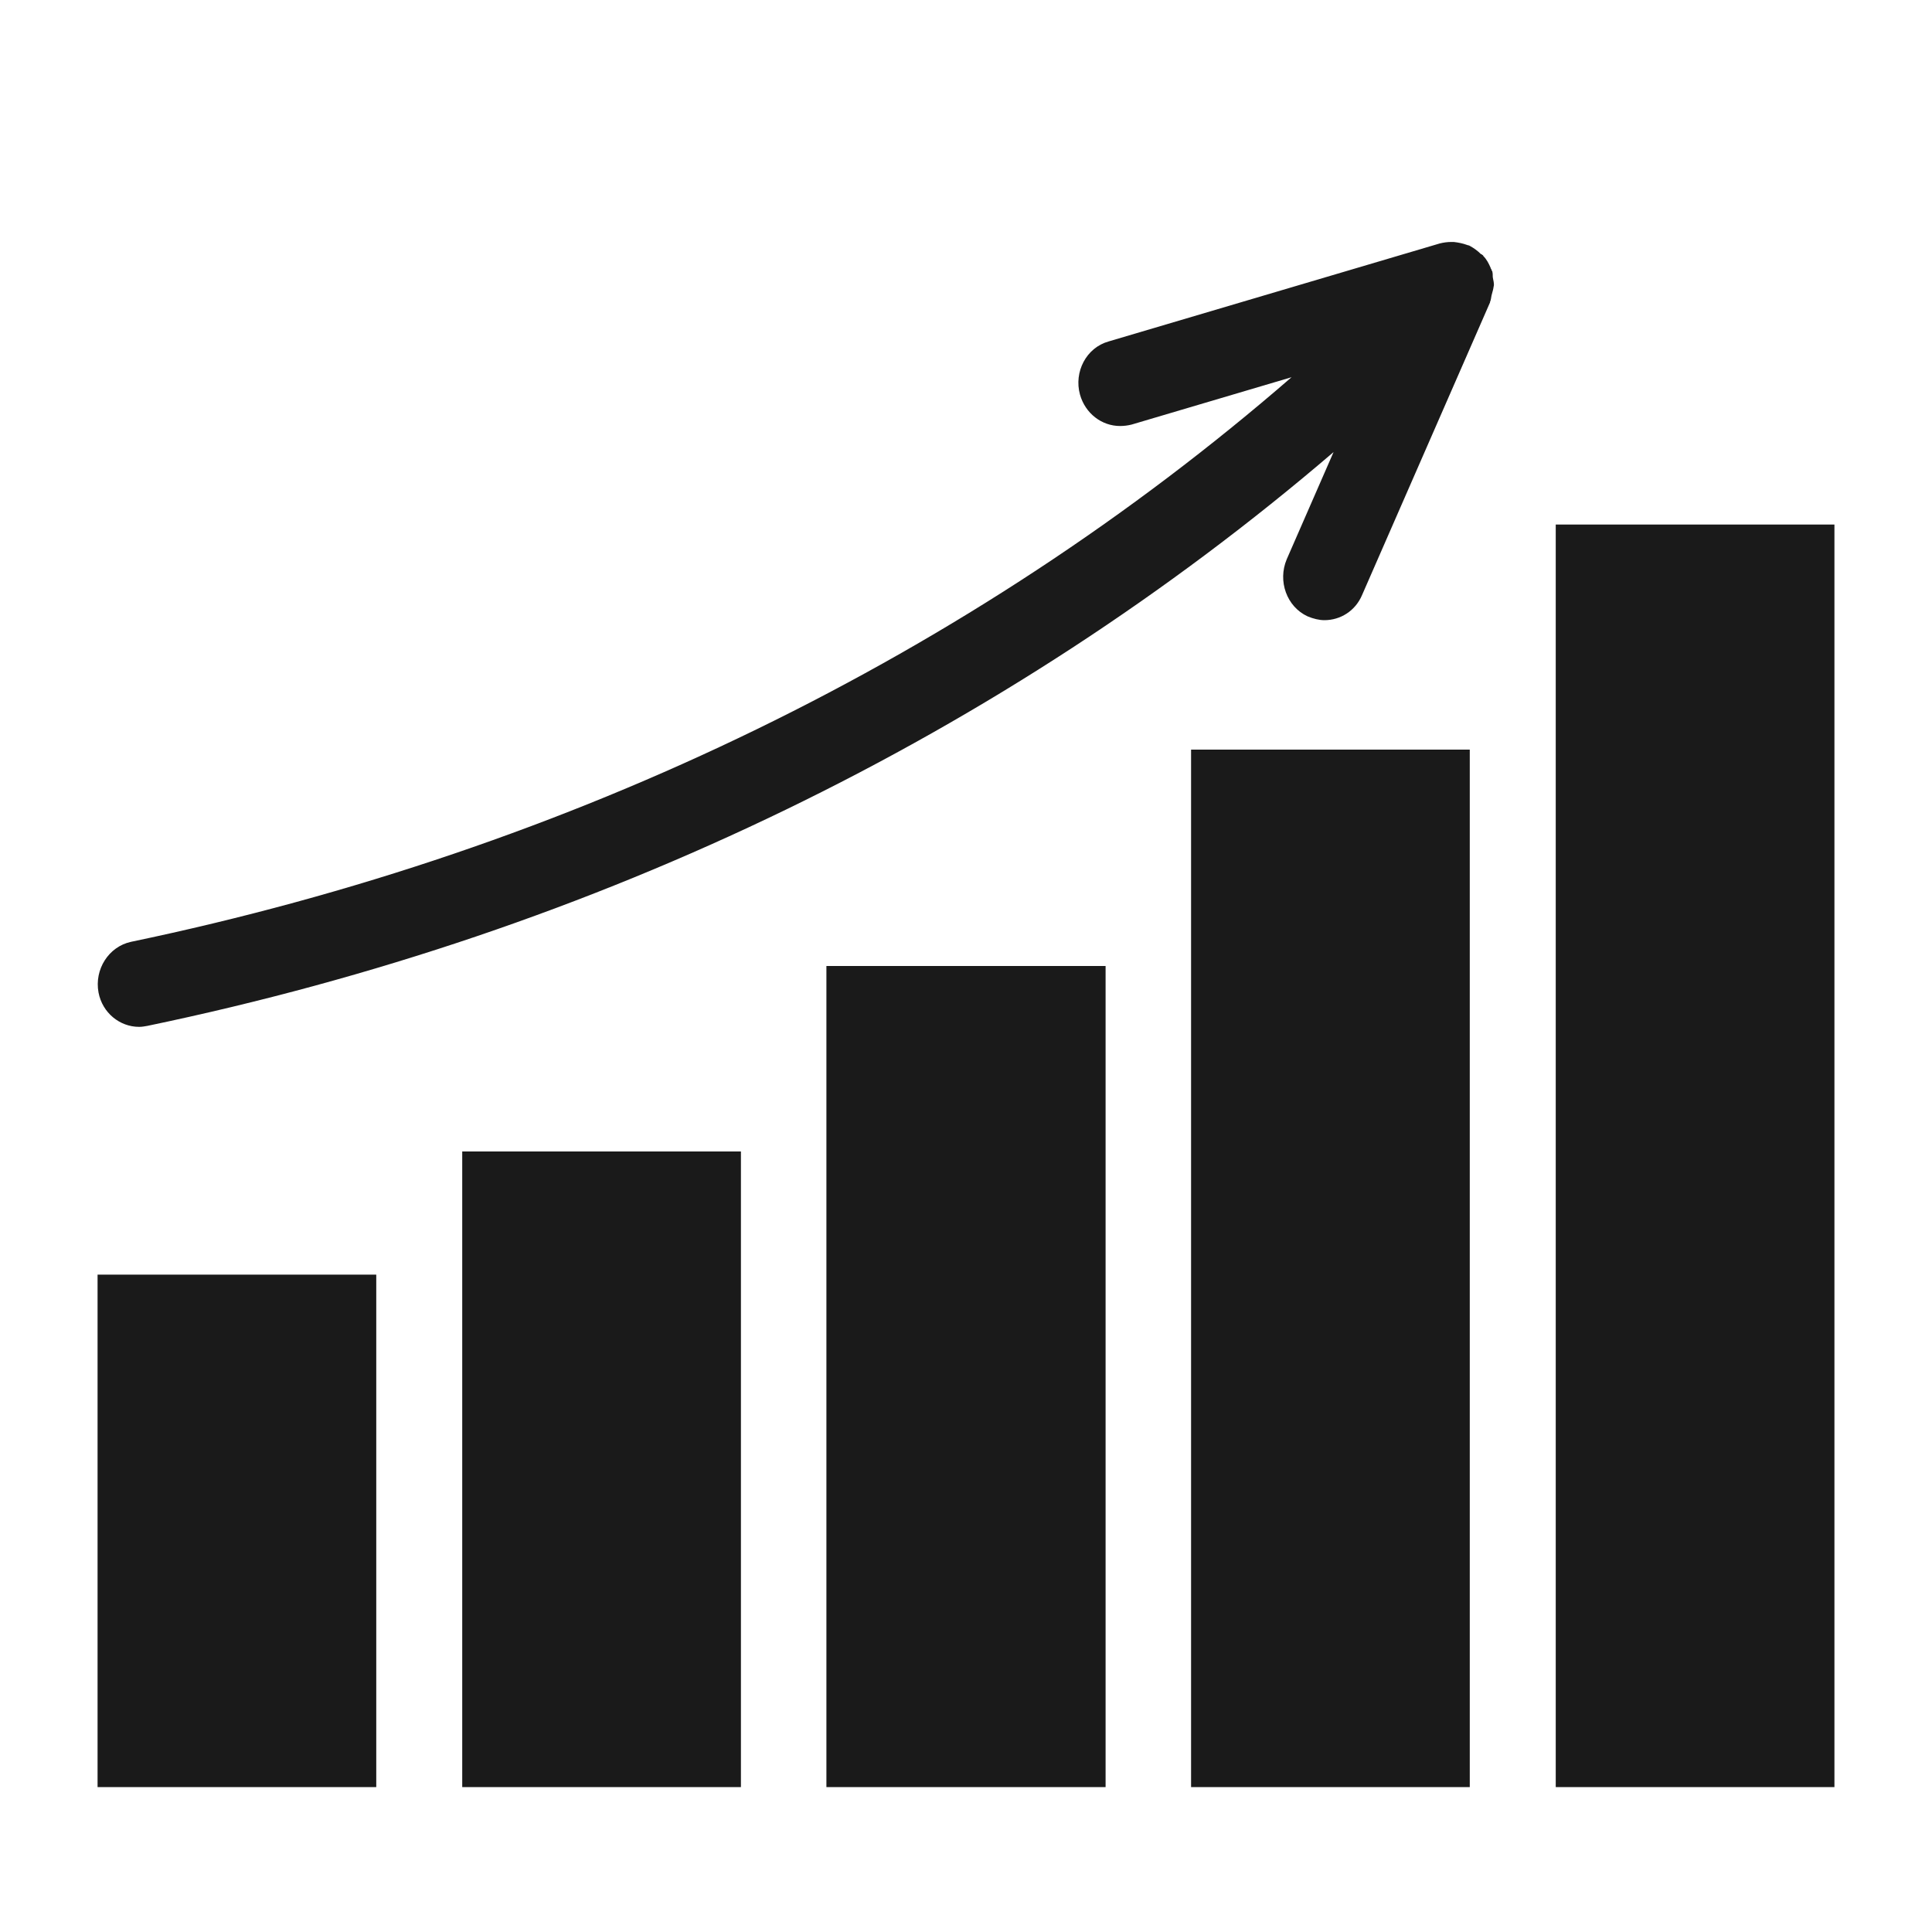 <?xml version="1.0" encoding="utf-8"?>
<!-- Generator: Adobe Illustrator 21.1.0, SVG Export Plug-In . SVG Version: 6.00 Build 0)  -->
<svg version="1.1" id="Layer_1" xmlns="http://www.w3.org/2000/svg" xmlns:xlink="http://www.w3.org/1999/xlink" x="0px" y="0px"
	 viewBox="0 0 400 400" style="enable-background:new 0 0 400 400;" xml:space="preserve">
<style type="text/css">
	.st0{fill:#1A1A1A;}
</style>
<g id="Layer_x0020_1">
	<polygon class="st0" points="20.2,370 77.9,370 77.9,263.9 20.2,263.9 	"/>
	<polygon class="st0" points="95.7,370 153.4,370 153.4,238.4 95.7,238.4 	"/>
	<polygon class="st0" points="171.1,370 228.9,370 228.9,200 171.1,200 	"/>
	<polygon class="st0" points="246.6,370 304.3,370 304.3,155.2 246.6,155.2 	"/>
	<polygon class="st0" points="322.1,370 379.8,370 379.8,108.6 322.1,108.6 	"/>
	<path class="st0" d="M309.3,59c0-0.5-0.1-0.9-0.2-1.4c-0.1-0.4,0-0.8-0.1-1.2c0-0.2-0.1-0.3-0.2-0.5c0-0.1,0-0.2-0.1-0.2
		c0-0.1-0.1-0.2-0.1-0.3c-0.4-0.9-0.8-1.7-1.5-2.4c0-0.1-0.1-0.2-0.2-0.2c0,0,0-0.1-0.1-0.1c0,0-0.1-0.1-0.2-0.1
		c-0.7-0.7-1.4-1.2-2.3-1.7c-0.1,0-0.1-0.1-0.2-0.1c0,0-0.1,0-0.1,0c-0.1,0-0.2-0.1-0.3-0.1c-0.8-0.3-1.8-0.5-2.7-0.6
		c-0.1,0-0.1,0-0.3,0c-0.1,0-0.2,0-0.3,0c-0.7,0-1.5,0.1-2.3,0.3l-68.6,20.3c-4.6,1.3-7.2,6.3-5.9,11c1.1,3.9,4.5,6.5,8.3,6.5
		c0.8,0,1.6-0.1,2.4-0.3l33.1-9.8C201,135.7,118.6,175.9,27.1,195c-4.6,1-7.6,5.7-6.7,10.5c0.8,4.2,4.4,7.1,8.4,7.1
		c0.6,0,1.1-0.1,1.7-0.2c93.2-19.4,177.3-60.3,245.6-118.8l-9.7,22.2c-1.9,4.5,0,9.8,4.3,11.8c1.2,0.5,2.4,0.8,3.5,0.8
		c3.3,0,6.4-1.9,7.8-5.2l26.5-60.6c0,0,0-0.1,0-0.1c0.2-0.4,0.2-0.9,0.3-1.3c0.1-0.5,0.3-1,0.4-1.6C309.2,59.4,309.3,59.2,309.3,59
		L309.3,59z"/>
</g>
</svg>
